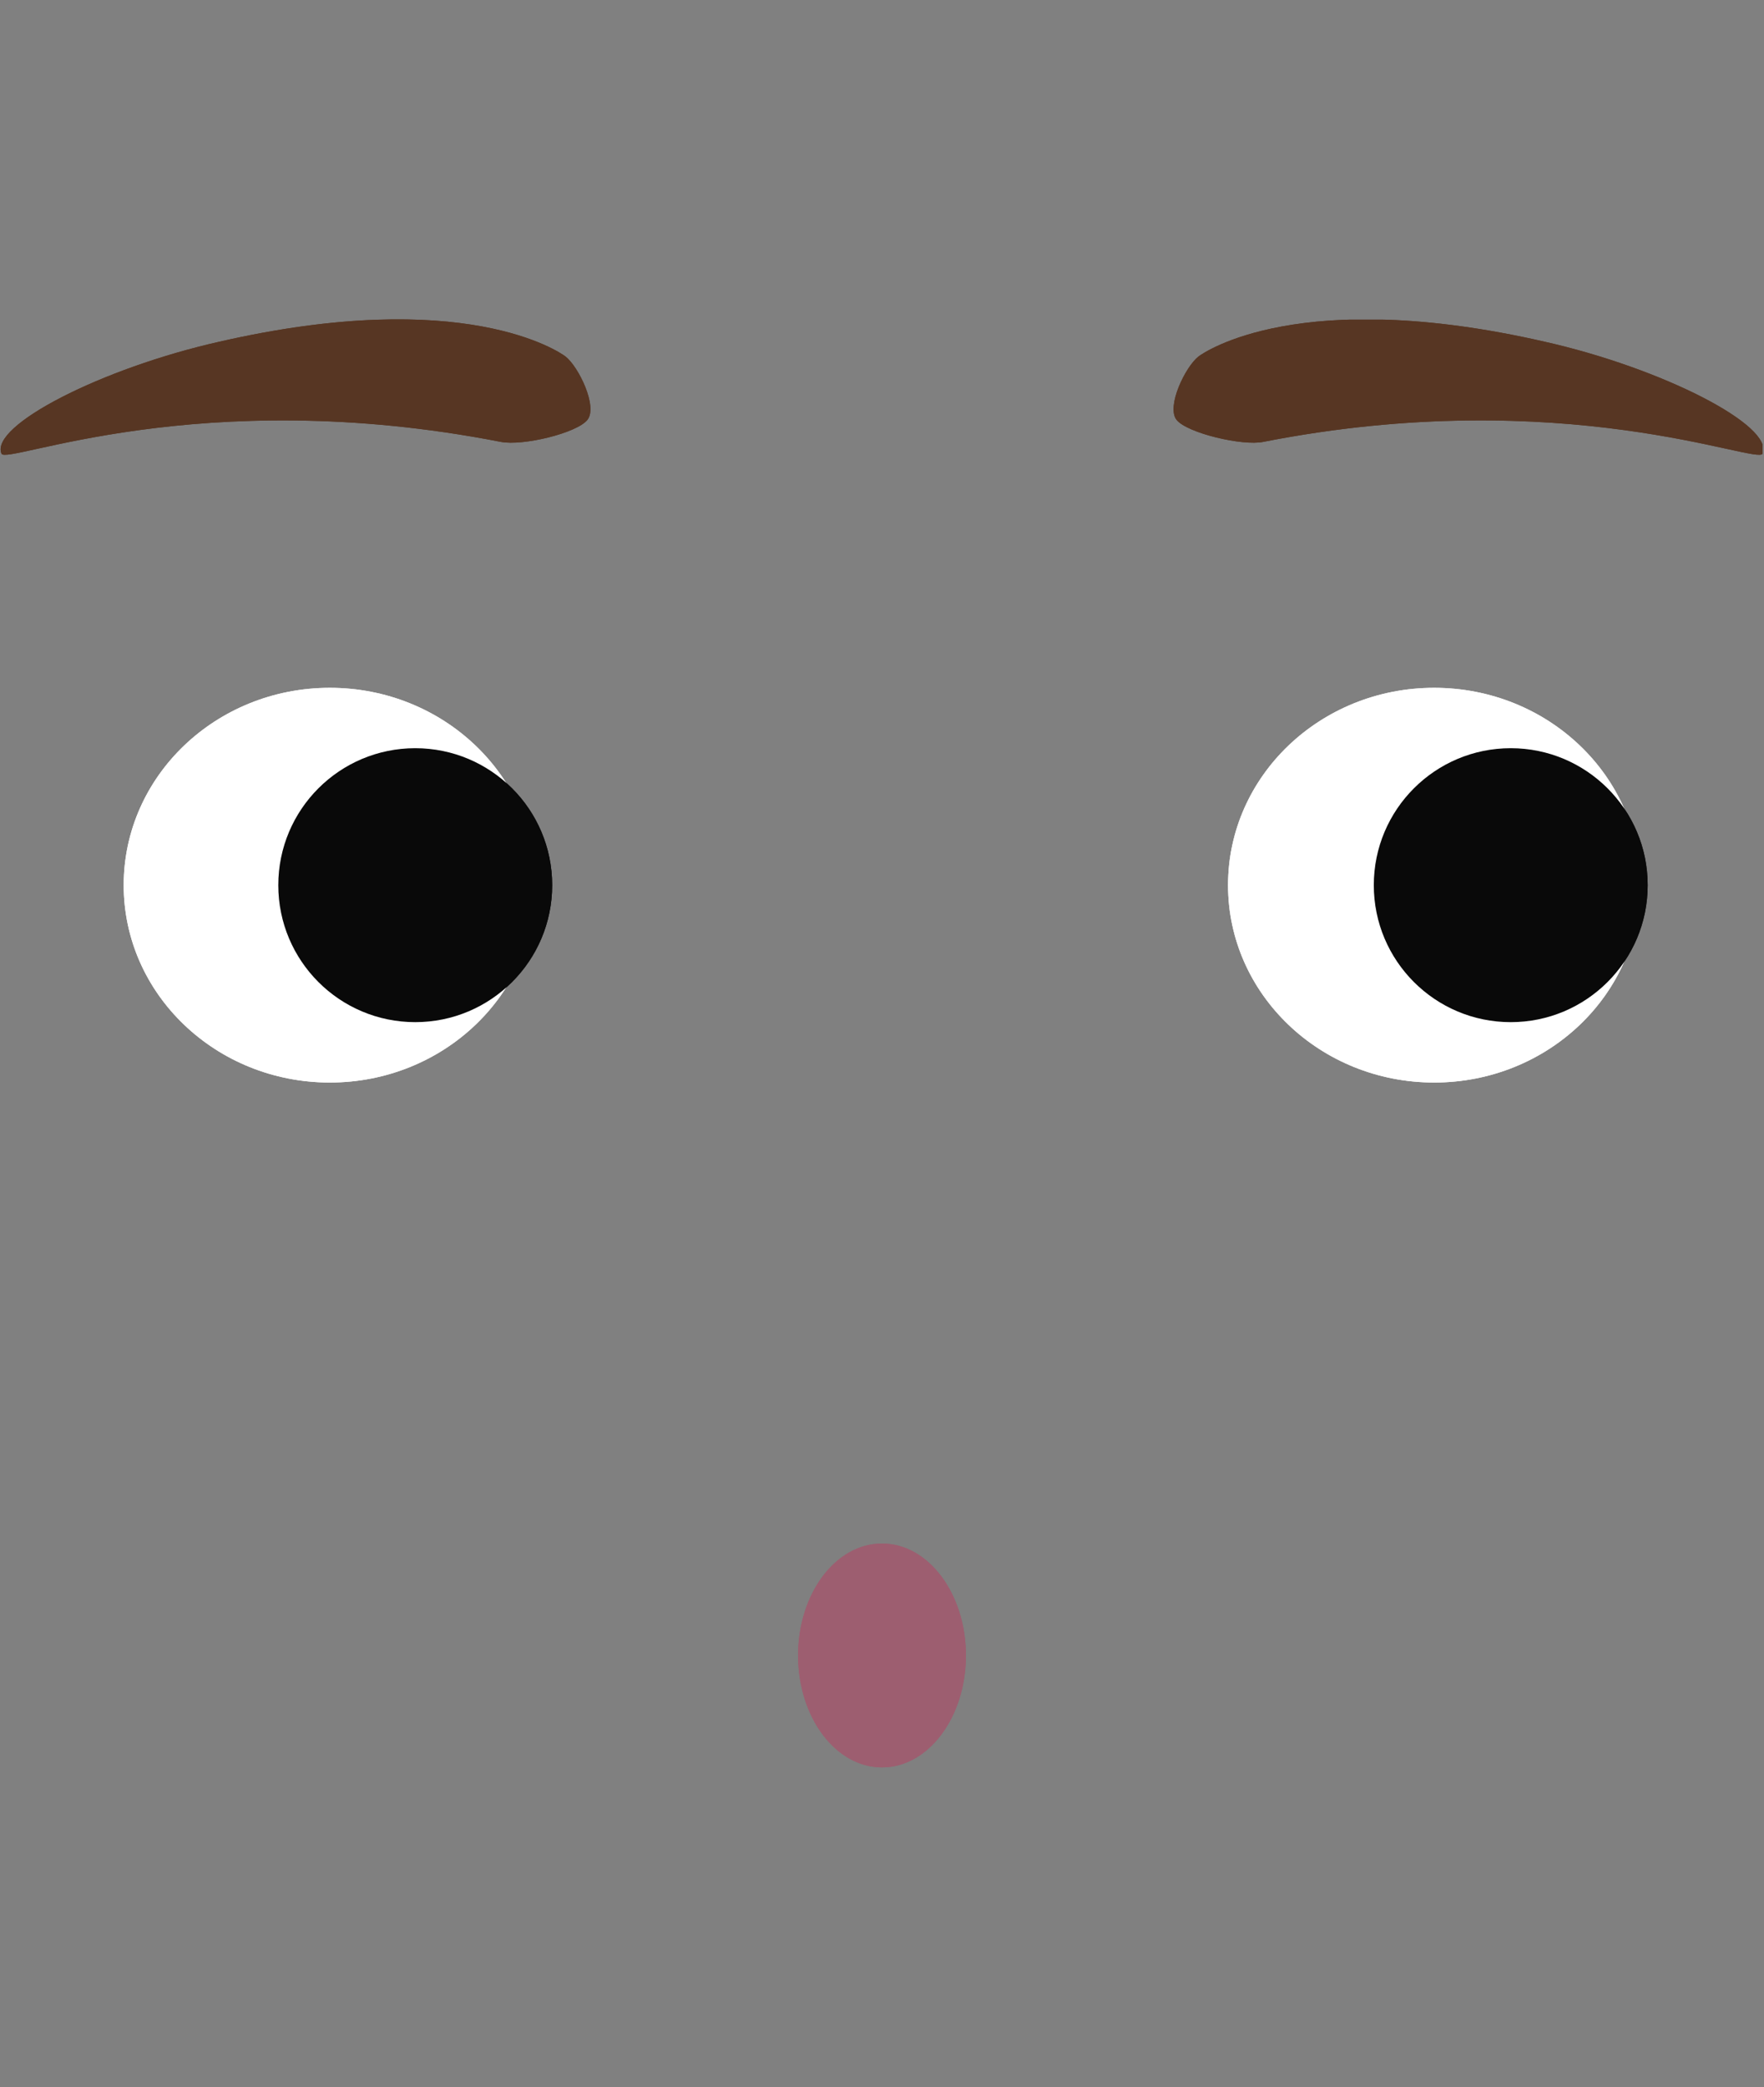 <?xml version="1.0" encoding="utf-8"?>
<!-- Generator: Adobe Illustrator 26.0.1, SVG Export Plug-In . SVG Version: 6.00 Build 0)  -->
<svg version="1.1" id="Calque_1" xmlns="http://www.w3.org/2000/svg" xmlns:xlink="http://www.w3.org/1999/xlink" x="0px" y="0px"
	 viewBox="0 0 119.8 141.7" style="enable-background:new 0 0 119.8 141.7;" xml:space="preserve">
<rect x="0" y="0" width="119.8" height="141.7" fill="#808080" stroke="none"/>
<style type="text/css">
	.st0{clip-path:url(#SVGID_00000099655587281665340490000012804981131585941672_);}
	.st1{fill:#573623;}
	.st2{clip-path:url(#SVGID_00000042702873311438693830000014044130796085337262_);}
	.st3{clip-path:url(#SVGID_00000029042494287281781440000001835333118812332218_);}
	.st4{fill:#FFFFFF;}
	.st5{clip-path:url(#SVGID_00000041285470980667698170000007536751921715537854_);}
	.st6{clip-path:url(#SVGID_00000146490603669408421550000016468307171725567393_);}
	.st7{fill:#090909;}
	.st8{clip-path:url(#SVGID_00000000924572815550318450000002848523683906457224_);}
	.st9{fill:#9D5E70;}
	.st10{clip-path:url(#SVGID_00000026165489062237823080000015344415786185776795_);}
	.st11{clip-path:url(#SVGID_00000038378632090224767710000005834032236056701354_);}
	.st12{clip-path:url(#SVGID_00000163760436082366211240000000270400168773606314_);}
	.st13{clip-path:url(#SVGID_00000018236391116940546430000008758372635599855793_);}
	.st14{clip-path:url(#SVGID_00000150098623853395412820000010719405824031468417_);}
	.st15{clip-path:url(#SVGID_00000071559232734309832330000007908644471941569679_);}
</style>
<g>
	<g>
		<defs>
			<rect id="SVGID_1_" x="79.6" y="21.7" width="40.1" height="9.2"/>
		</defs>
		<clipPath id="SVGID_00000052817198265667117130000006161192857738870173_">
			<use xlink:href="#SVGID_1_"  style="overflow:visible;"/>
		</clipPath>
		<g style="clip-path:url(#SVGID_00000052817198265667117130000006161192857738870173_);">
			<path class="st1" d="M85.8,30c-1.4,0.3-5.2-0.6-5.9-1.5c-0.7-0.9,0.6-3.6,1.5-4.3c0.4-0.3,6.9-4.8,23.5-1
				c8,1.8,15.6,5.7,14.8,7.6C119.4,31.6,106.2,26,85.8,30z"/>
		</g>
	</g>
</g>
<g>
	<g>
		<defs>
			<rect id="SVGID_00000097477111858424797370000005187067450111389363_" y="21.7" width="40.1" height="9.2"/>
		</defs>
		<clipPath id="SVGID_00000148643216980042025270000015249977731822199230_">
			<use xlink:href="#SVGID_00000097477111858424797370000005187067450111389363_"  style="overflow:visible;"/>
		</clipPath>
		<g style="clip-path:url(#SVGID_00000148643216980042025270000015249977731822199230_);">
			<path class="st1" d="M34,30c1.5,0.3,5.2-0.6,5.9-1.5s-0.6-3.6-1.5-4.3c-0.4-0.3-6.9-4.8-23.5-1c-8,1.8-15.6,5.7-14.8,7.6
				C0.4,31.6,13.5,26,34,30z"/>
		</g>
	</g>
</g>
<g>
	<g>
		<defs>
			<polygon id="SVGID_00000022553573920126169210000000577253435204646532_" points="83.4,46.7 83.4,46.7 111.3,46.7 111.3,73.5 
				83.4,73.5 			"/>
		</defs>
		<clipPath id="SVGID_00000175282220963818397680000016480838221290327690_">
			<use xlink:href="#SVGID_00000022553573920126169210000000577253435204646532_"  style="overflow:visible;"/>
		</clipPath>
		<g style="clip-path:url(#SVGID_00000175282220963818397680000016480838221290327690_);">
			<ellipse class="st4" cx="97.4" cy="60.1" rx="14" ry="13.4"/>
		</g>
	</g>
</g>
<g>
	<g>
		<defs>
			<polygon id="SVGID_00000161600613059908480520000018145361359470566539_" points="36.3,46.7 36.3,46.7 8.4,46.7 8.4,73.5 
				36.3,73.5 			"/>
		</defs>
		<clipPath id="SVGID_00000161617727326534760840000012561808638671266716_">
			<use xlink:href="#SVGID_00000161600613059908480520000018145361359470566539_"  style="overflow:visible;"/>
		</clipPath>
		<g style="clip-path:url(#SVGID_00000161617727326534760840000012561808638671266716_);">
			<ellipse class="st4" cx="22.4" cy="60.1" rx="14" ry="13.4"/>
		</g>
	</g>
</g>
<g>
	<g>
		<defs>
			<polygon id="SVGID_00000156575211946326666340000011239327842402001307_" points="93.3,50.8 93.3,50.8 111.9,50.8 111.9,69.4 
				93.3,69.4 			"/>
		</defs>
		<clipPath id="SVGID_00000100372335043669101310000005513526638715803789_">
			<use xlink:href="#SVGID_00000156575211946326666340000011239327842402001307_"  style="overflow:visible;"/>
		</clipPath>
		<g style="clip-path:url(#SVGID_00000100372335043669101310000005513526638715803789_);">
			<circle class="st7" cx="102.6" cy="60.1" r="9.3"/>
		</g>
	</g>
</g>
<g>
	<g>
		<defs>
			<polygon id="SVGID_00000116914337620509797190000003968104415280076984_" points="37.5,50.8 37.5,50.8 18.9,50.8 18.9,69.4 
				37.5,69.4 			"/>
		</defs>
		<clipPath id="SVGID_00000061430759667447474870000004757570844670699671_">
			<use xlink:href="#SVGID_00000116914337620509797190000003968104415280076984_"  style="overflow:visible;"/>
		</clipPath>
		<g style="clip-path:url(#SVGID_00000061430759667447474870000004757570844670699671_);">
			<circle class="st7" cx="28.2" cy="60.1" r="9.3"/>
		</g>
	</g>
</g>
<ellipse class="st9" cx="59.9" cy="112.4" rx="5.7" ry="7.6"/>
<g>
	<g>
		<defs>
			<rect id="SVGID_00000051357425780393630790000009109881098812185765_" x="79.6" y="21.7" width="40.1" height="9.2"/>
		</defs>
		<clipPath id="SVGID_00000159444760455211278410000014273641154314509477_">
			<use xlink:href="#SVGID_00000051357425780393630790000009109881098812185765_"  style="overflow:visible;"/>
		</clipPath>
		<g style="clip-path:url(#SVGID_00000159444760455211278410000014273641154314509477_);">
			<path class="st1" d="M85.8,30c-1.4,0.3-5.2-0.6-5.9-1.5c-0.7-0.9,0.6-3.6,1.5-4.3c0.4-0.3,6.9-4.8,23.5-1
				c8,1.8,15.6,5.7,14.8,7.6C119.4,31.6,106.2,26,85.8,30z"/>
		</g>
	</g>
</g>
<g>
	<g>
		<defs>
			<rect id="SVGID_00000046312756351688684570000011017141842966856619_" y="21.7" width="40.1" height="9.2"/>
		</defs>
		<clipPath id="SVGID_00000178897116550553620120000000600098604147358393_">
			<use xlink:href="#SVGID_00000046312756351688684570000011017141842966856619_"  style="overflow:visible;"/>
		</clipPath>
		<g style="clip-path:url(#SVGID_00000178897116550553620120000000600098604147358393_);">
			<path class="st1" d="M34,30c1.5,0.3,5.2-0.6,5.9-1.5s-0.6-3.6-1.5-4.3c-0.4-0.3-6.9-4.8-23.5-1c-8,1.8-15.6,5.7-14.8,7.6
				C0.4,31.6,13.5,26,34,30z"/>
		</g>
	</g>
</g>
<g>
	<g>
		<defs>
			<polygon id="SVGID_00000008837456679018205200000008272983779990936458_" points="83.4,46.7 83.4,46.7 111.3,46.7 111.3,73.5 
				83.4,73.5 			"/>
		</defs>
		<clipPath id="SVGID_00000044870962781258681180000007168457987186708868_">
			<use xlink:href="#SVGID_00000008837456679018205200000008272983779990936458_"  style="overflow:visible;"/>
		</clipPath>
		<g style="clip-path:url(#SVGID_00000044870962781258681180000007168457987186708868_);">
			<ellipse class="st4" cx="97.4" cy="60.1" rx="14" ry="13.4"/>
		</g>
	</g>
</g>
<g>
	<g>
		<defs>
			<polygon id="SVGID_00000157989519462712002300000007556995002618722730_" points="36.3,46.7 36.3,46.7 8.4,46.7 8.4,73.5 
				36.3,73.5 			"/>
		</defs>
		<clipPath id="SVGID_00000041274289793962430100000013585257212069417630_">
			<use xlink:href="#SVGID_00000157989519462712002300000007556995002618722730_"  style="overflow:visible;"/>
		</clipPath>
		<g style="clip-path:url(#SVGID_00000041274289793962430100000013585257212069417630_);">
			<ellipse class="st4" cx="22.4" cy="60.1" rx="14" ry="13.4"/>
		</g>
	</g>
</g>
<g>
	<g>
		<defs>
			<polygon id="SVGID_00000024707597946729400620000002972438797706549429_" points="93.3,50.8 93.3,50.8 111.9,50.8 111.9,69.4 
				93.3,69.4 			"/>
		</defs>
		<clipPath id="SVGID_00000085228792975812713460000017736119483151158690_">
			<use xlink:href="#SVGID_00000024707597946729400620000002972438797706549429_"  style="overflow:visible;"/>
		</clipPath>
		<g style="clip-path:url(#SVGID_00000085228792975812713460000017736119483151158690_);">
			<circle class="st7" cx="102.6" cy="60.1" r="9.3"/>
		</g>
	</g>
</g>
<g>
	<g>
		<defs>
			<polygon id="SVGID_00000003083242148720142790000003654457960236537783_" points="37.5,50.8 37.5,50.8 18.9,50.8 18.9,69.4 
				37.5,69.4 			"/>
		</defs>
		<clipPath id="SVGID_00000166653634459300449460000010527861498800181389_">
			<use xlink:href="#SVGID_00000003083242148720142790000003654457960236537783_"  style="overflow:visible;"/>
		</clipPath>
		<g style="clip-path:url(#SVGID_00000166653634459300449460000010527861498800181389_);">
			<circle class="st7" cx="28.2" cy="60.1" r="9.3"/>
		</g>
	</g>
</g>
<ellipse class="st9" cx="59.9" cy="112.4" rx="5.7" ry="7.6"/>
</svg>
